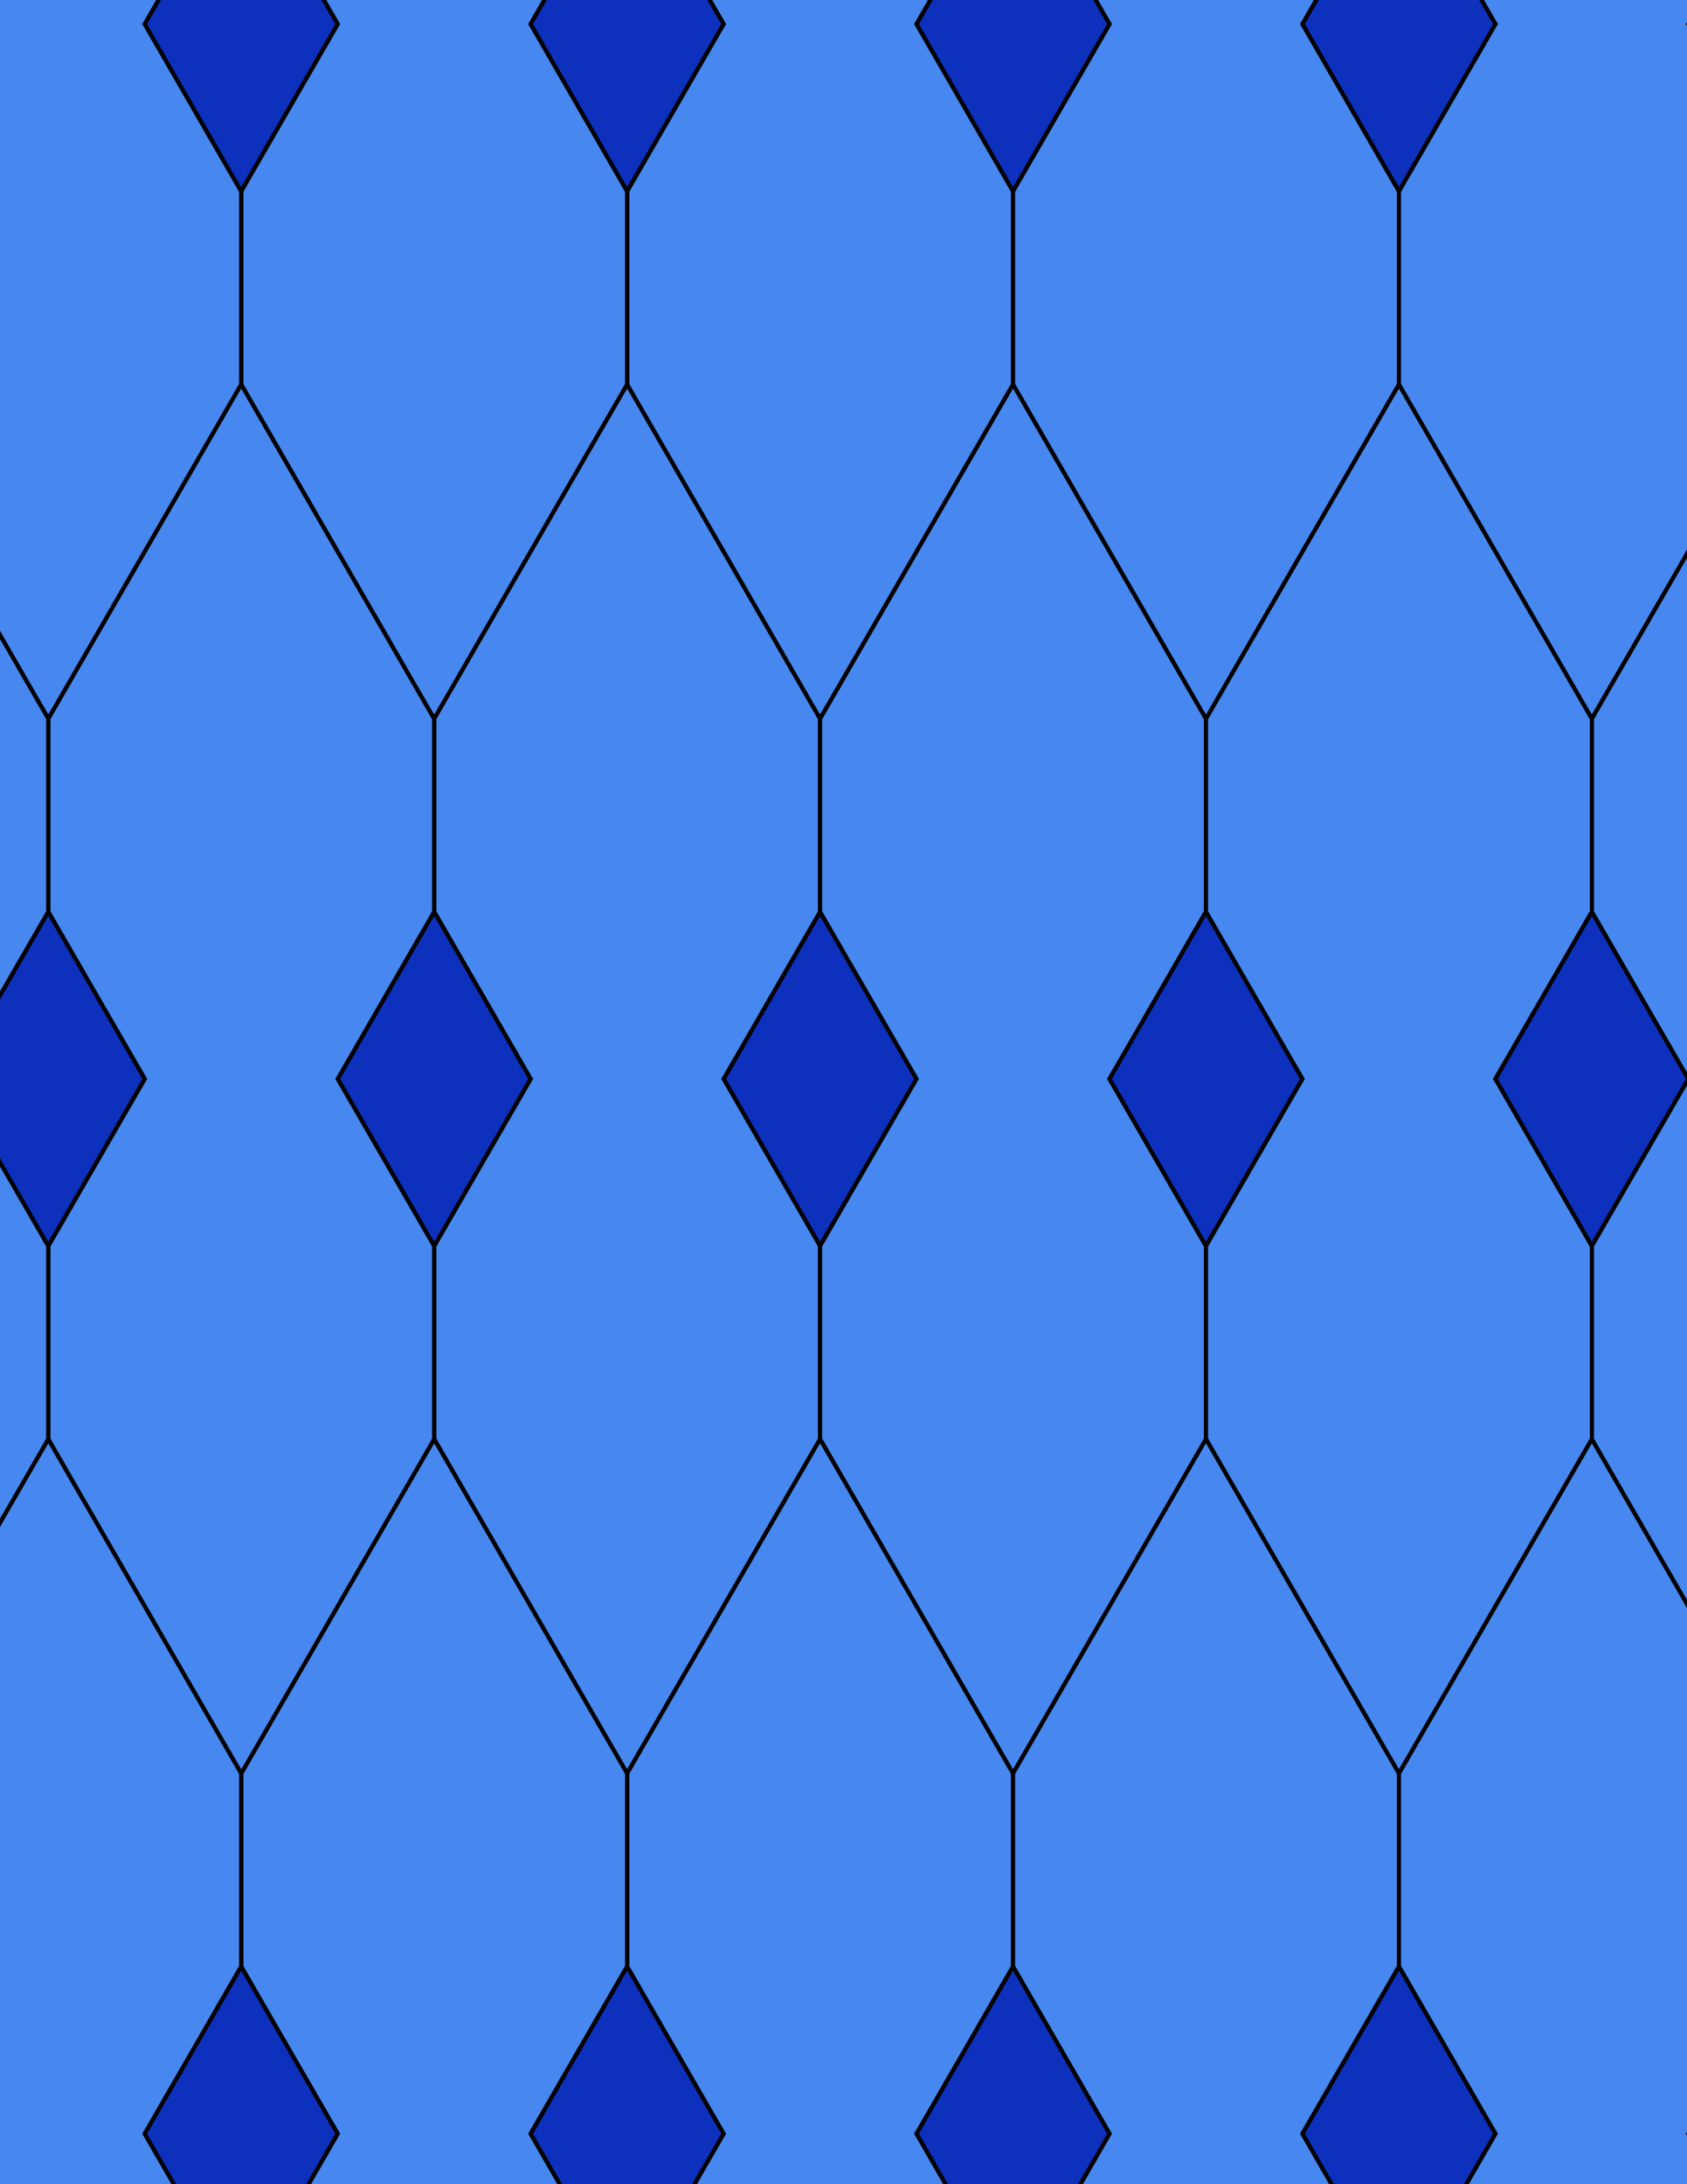 <svg xmlns="http://www.w3.org/2000/svg" xmlns:xlink="http://www.w3.org/1999/xlink" xmlns:inkscape="http://www.inkscape.org/namespaces/inkscape" version="1.1" width="612" height="792" viewBox="0 0 612 792">
<path transform="matrix(.1,0,0,-.1,0,792)" d="M2975 3401.7 3325 4007.9 2975 4614.1 2625 4007.9Z" fill="#0d30bd"/>
<path transform="matrix(.1,0,0,-.1,0,792)" stroke-width="15" stroke-linecap="butt" stroke-miterlimit="10" stroke-linejoin="miter" fill="none" stroke="#000000" d="M2975 3401.7 3325 4007.9 2975 4614.1 2625 4007.9Z"/>
<path transform="matrix(.1,0,0,-.1,0,792)" d="M2975 4614.1V5314.1L2275 6526.6 1575 5314.1V4614.1L1925 4007.9 1575 3401.7V2701.7L2275 1489.3 2975 2701.7V3401.7L2625 4007.9" fill="#4787f0"/>
<path transform="matrix(.1,0,0,-.1,0,792)" stroke-width="15" stroke-linecap="butt" stroke-miterlimit="10" stroke-linejoin="miter" fill="none" stroke="#000000" d="M2975 4614.1V5314.1L2275 6526.6 1575 5314.1V4614.1L1925 4007.9 1575 3401.7V2701.7L2275 1489.3 2975 2701.7V3401.7L2625 4007.9Z"/>
<path transform="matrix(.1,0,0,-.1,0,792)" d="M2975 4614.1 3325 4007.9 2975 3401.7V2701.7L3675 1489.3 4375 2701.7V3401.7L4025 4007.9 4375 4614.1V5314.1L3675 6526.6 2975 5314.1" fill="#4787f0"/>
<path transform="matrix(.1,0,0,-.1,0,792)" stroke-width="15" stroke-linecap="butt" stroke-miterlimit="10" stroke-linejoin="miter" fill="none" stroke="#000000" d="M2975 4614.1 3325 4007.9 2975 3401.7V2701.7L3675 1489.3 4375 2701.7V3401.7L4025 4007.9 4375 4614.1V5314.1L3675 6526.6 2975 5314.1Z"/>
<path transform="matrix(.1,0,0,-.1,0,792)" d="M2975 5314.1 3675 6526.6V7226.6L3325 7832.8 3675 8439V9139L2975 10351.5 2275 9139V8439L2625 7832.8 2275 7226.6V6526.6" fill="#4787f0"/>
<path transform="matrix(.1,0,0,-.1,0,792)" stroke-width="15" stroke-linecap="butt" stroke-miterlimit="10" stroke-linejoin="miter" fill="none" stroke="#000000" d="M2975 5314.1 3675 6526.6V7226.6L3325 7832.8 3675 8439V9139L2975 10351.5 2275 9139V8439L2625 7832.8 2275 7226.6V6526.6Z"/>
<path transform="matrix(.1,0,0,-.1,0,792)" d="M1925 4007.9 1575 4614.1 1225 4007.9 1575 3401.7Z" fill="#0d30bd"/>
<path transform="matrix(.1,0,0,-.1,0,792)" stroke-width="15" stroke-linecap="butt" stroke-miterlimit="10" stroke-linejoin="miter" fill="none" stroke="#000000" d="M1925 4007.9 1575 4614.1 1225 4007.9 1575 3401.7Z"/>
<path transform="matrix(.1,0,0,-.1,0,792)" d="M4025 4007.9 4375 3401.7 4725 4007.9 4375 4614.1Z" fill="#0d30bd"/>
<path transform="matrix(.1,0,0,-.1,0,792)" stroke-width="15" stroke-linecap="butt" stroke-miterlimit="10" stroke-linejoin="miter" fill="none" stroke="#000000" d="M4025 4007.9 4375 3401.7 4725 4007.9 4375 4614.1Z"/>
<path transform="matrix(.1,0,0,-.1,0,792)" d="M2975 2701.7 2275 1489.3V789.301L2625 183.102 2275-423.199V-1123.2L2975-2335.6 3675-1123.2V-423.199L3325 183.102 3675 789.301V1489.3" fill="#4787f0"/>
<path transform="matrix(.1,0,0,-.1,0,792)" stroke-width="15" stroke-linecap="butt" stroke-miterlimit="10" stroke-linejoin="miter" fill="none" stroke="#000000" d="M2975 2701.7 2275 1489.3V789.301L2625 183.102 2275-423.199V-1123.2L2975-2335.6 3675-1123.2V-423.199L3325 183.102 3675 789.301V1489.3Z"/>
<path transform="matrix(.1,0,0,-.1,0,792)" d="M1575 2701.7 875 1489.3V789.301L1225 183.102 875-423.199V-1123.2L1575-2335.6 2275-1123.2V-423.199L1925 183.102 2275 789.301V1489.3" fill="#4787f0"/>
<path transform="matrix(.1,0,0,-.1,0,792)" stroke-width="15" stroke-linecap="butt" stroke-miterlimit="10" stroke-linejoin="miter" fill="none" stroke="#000000" d="M1575 2701.7 875 1489.3V789.301L1225 183.102 875-423.199V-1123.2L1575-2335.6 2275-1123.2V-423.199L1925 183.102 2275 789.301V1489.3Z"/>
<path transform="matrix(.1,0,0,-.1,0,792)" d="M1575 3401.7 1225 4007.9 1575 4614.1V5314.1L875 6526.6 175 5314.1V4614.1L525 4007.9 175 3401.7V2701.7L875 1489.3 1575 2701.7" fill="#4787f0"/>
<path transform="matrix(.1,0,0,-.1,0,792)" stroke-width="15" stroke-linecap="butt" stroke-miterlimit="10" stroke-linejoin="miter" fill="none" stroke="#000000" d="M1575 3401.7 1225 4007.9 1575 4614.1V5314.1L875 6526.6 175 5314.1V4614.1L525 4007.9 175 3401.7V2701.7L875 1489.3 1575 2701.7Z"/>
<path transform="matrix(.1,0,0,-.1,0,792)" d="M1575 5314.1 2275 6526.6V7226.6L1925 7832.8 2275 8439V9139L1575 10351.5 875 9139V8439L1225 7832.8 875 7226.6V6526.6" fill="#4787f0"/>
<path transform="matrix(.1,0,0,-.1,0,792)" stroke-width="15" stroke-linecap="butt" stroke-miterlimit="10" stroke-linejoin="miter" fill="none" stroke="#000000" d="M1575 5314.1 2275 6526.6V7226.6L1925 7832.8 2275 8439V9139L1575 10351.5 875 9139V8439L1225 7832.8 875 7226.6V6526.6Z"/>
<path transform="matrix(.1,0,0,-.1,0,792)" d="M4375 2701.7 5075 1489.3 5775 2701.7V3401.7L5425 4007.9 5775 4614.1V5314.1L5075 6526.6 4375 5314.1V4614.1L4725 4007.9 4375 3401.7" fill="#4787f0"/>
<path transform="matrix(.1,0,0,-.1,0,792)" stroke-width="15" stroke-linecap="butt" stroke-miterlimit="10" stroke-linejoin="miter" fill="none" stroke="#000000" d="M4375 2701.7 5075 1489.3 5775 2701.7V3401.7L5425 4007.9 5775 4614.1V5314.1L5075 6526.6 4375 5314.1V4614.1L4725 4007.9 4375 3401.7Z"/>
<path transform="matrix(.1,0,0,-.1,0,792)" d="M4375 2701.7 3675 1489.3V789.301L4025 183.102 3675-423.199V-1123.2L4375-2335.6 5075-1123.2V-423.199L4725 183.102 5075 789.301V1489.3" fill="#4787f0"/>
<path transform="matrix(.1,0,0,-.1,0,792)" stroke-width="15" stroke-linecap="butt" stroke-miterlimit="10" stroke-linejoin="miter" fill="none" stroke="#000000" d="M4375 2701.7 3675 1489.3V789.301L4025 183.102 3675-423.199V-1123.2L4375-2335.6 5075-1123.2V-423.199L4725 183.102 5075 789.301V1489.3Z"/>
<path transform="matrix(.1,0,0,-.1,0,792)" d="M4375 5314.1 5075 6526.6V7226.6L4725 7832.8 5075 8439V9139L4375 10351.5 3675 9139V8439L4025 7832.8 3675 7226.6V6526.6" fill="#4787f0"/>
<path transform="matrix(.1,0,0,-.1,0,792)" stroke-width="15" stroke-linecap="butt" stroke-miterlimit="10" stroke-linejoin="miter" fill="none" stroke="#000000" d="M4375 5314.1 5075 6526.6V7226.6L4725 7832.8 5075 8439V9139L4375 10351.5 3675 9139V8439L4025 7832.8 3675 7226.6V6526.6Z"/>
<path transform="matrix(.1,0,0,-.1,0,792)" d="M5075 6526.6 5775 5314.1 6475 6526.6V7226.6L6125 7832.8 6475 8439V9139L5775 10351.5 5075 9139V8439L5425 7832.8 5075 7226.6" fill="#4787f0"/>
<path transform="matrix(.1,0,0,-.1,0,792)" stroke-width="15" stroke-linecap="butt" stroke-miterlimit="10" stroke-linejoin="miter" fill="none" stroke="#000000" d="M5075 6526.6 5775 5314.1 6475 6526.6V7226.6L6125 7832.8 6475 8439V9139L5775 10351.5 5075 9139V8439L5425 7832.8 5075 7226.6Z"/>
<path transform="matrix(.1,0,0,-.1,0,792)" d="M875 6526.6V7226.6L525 7832.8 875 8439V9139L175 10351.5-525 9139V8439L-175 7832.8-525 7226.6V6526.6L175 5314.1" fill="#4787f0"/>
<path transform="matrix(.1,0,0,-.1,0,792)" stroke-width="15" stroke-linecap="butt" stroke-miterlimit="10" stroke-linejoin="miter" fill="none" stroke="#000000" d="M875 6526.6V7226.6L525 7832.8 875 8439V9139L175 10351.5-525 9139V8439L-175 7832.8-525 7226.6V6526.6L175 5314.1Z"/>
<path transform="matrix(.1,0,0,-.1,0,792)" d="M875 1489.3 175 2701.7-525 1489.3V789.301L-175 183.102-525-423.199V-1123.2L175-2335.6 875-1123.2V-423.199L525 183.102 875 789.301" fill="#4787f0"/>
<path transform="matrix(.1,0,0,-.1,0,792)" stroke-width="15" stroke-linecap="butt" stroke-miterlimit="10" stroke-linejoin="miter" fill="none" stroke="#000000" d="M875 1489.3 175 2701.7-525 1489.3V789.301L-175 183.102-525-423.199V-1123.2L175-2335.6 875-1123.2V-423.199L525 183.102 875 789.301Z"/>
<path transform="matrix(.1,0,0,-.1,0,792)" d="M5075 1489.3V789.301L5425 183.102 5075-423.199V-1123.2L5775-2335.6 6475-1123.2V-423.199L6125 183.102 6475 789.301V1489.3L5775 2701.7" fill="#4787f0"/>
<path transform="matrix(.1,0,0,-.1,0,792)" stroke-width="15" stroke-linecap="butt" stroke-miterlimit="10" stroke-linejoin="miter" fill="none" stroke="#000000" d="M5075 1489.3V789.301L5425 183.102 5075-423.199V-1123.2L5775-2335.6 6475-1123.2V-423.199L6125 183.102 6475 789.301V1489.3L5775 2701.7Z"/>
<path transform="matrix(.1,0,0,-.1,0,792)" d="M5075 7226.6 5425 7832.8 5075 8439 4725 7832.8Z" fill="#0d30bd"/>
<path transform="matrix(.1,0,0,-.1,0,792)" stroke-width="15" stroke-linecap="butt" stroke-miterlimit="10" stroke-linejoin="miter" fill="none" stroke="#000000" d="M5075 7226.6 5425 7832.8 5075 8439 4725 7832.8Z"/>
<path transform="matrix(.1,0,0,-.1,0,792)" d="M3675 7226.6 4025 7832.8 3675 8439 3325 7832.8Z" fill="#0d30bd"/>
<path transform="matrix(.1,0,0,-.1,0,792)" stroke-width="15" stroke-linecap="butt" stroke-miterlimit="10" stroke-linejoin="miter" fill="none" stroke="#000000" d="M3675 7226.6 4025 7832.8 3675 8439 3325 7832.8Z"/>
<path transform="matrix(.1,0,0,-.1,0,792)" d="M2275 7226.6 2625 7832.8 2275 8439 1925 7832.8Z" fill="#0d30bd"/>
<path transform="matrix(.1,0,0,-.1,0,792)" stroke-width="15" stroke-linecap="butt" stroke-miterlimit="10" stroke-linejoin="miter" fill="none" stroke="#000000" d="M2275 7226.6 2625 7832.8 2275 8439 1925 7832.8Z"/>
<path transform="matrix(.1,0,0,-.1,0,792)" d="M875 7226.6 1225 7832.8 875 8439 525 7832.8Z" fill="#0d30bd"/>
<path transform="matrix(.1,0,0,-.1,0,792)" stroke-width="15" stroke-linecap="butt" stroke-miterlimit="10" stroke-linejoin="miter" fill="none" stroke="#000000" d="M875 7226.6 1225 7832.8 875 8439 525 7832.8Z"/>
<path transform="matrix(.1,0,0,-.1,0,792)" d="M525 4007.9 175 4614.1-175 4007.9 175 3401.7Z" fill="#0d30bd"/>
<path transform="matrix(.1,0,0,-.1,0,792)" stroke-width="15" stroke-linecap="butt" stroke-miterlimit="10" stroke-linejoin="miter" fill="none" stroke="#000000" d="M525 4007.9 175 4614.1-175 4007.9 175 3401.7Z"/>
<path transform="matrix(.1,0,0,-.1,0,792)" d="M5425 4007.9 5775 3401.7 6125 4007.9 5775 4614.1Z" fill="#0d30bd"/>
<path transform="matrix(.1,0,0,-.1,0,792)" stroke-width="15" stroke-linecap="butt" stroke-miterlimit="10" stroke-linejoin="miter" fill="none" stroke="#000000" d="M5425 4007.9 5775 3401.7 6125 4007.9 5775 4614.1Z"/>
<path transform="matrix(.1,0,0,-.1,0,792)" d="M875 789.301 525 183.102 875-423.199 1225 183.102Z" fill="#0d30bd"/>
<path transform="matrix(.1,0,0,-.1,0,792)" stroke-width="15" stroke-linecap="butt" stroke-miterlimit="10" stroke-linejoin="miter" fill="none" stroke="#000000" d="M875 789.301 525 183.102 875-423.199 1225 183.102Z"/>
<path transform="matrix(.1,0,0,-.1,0,792)" d="M2275 789.301 1925 183.102 2275-423.199 2625 183.102Z" fill="#0d30bd"/>
<path transform="matrix(.1,0,0,-.1,0,792)" stroke-width="15" stroke-linecap="butt" stroke-miterlimit="10" stroke-linejoin="miter" fill="none" stroke="#000000" d="M2275 789.301 1925 183.102 2275-423.199 2625 183.102Z"/>
<path transform="matrix(.1,0,0,-.1,0,792)" d="M3675 789.301 3325 183.102 3675-423.199 4025 183.102Z" fill="#0d30bd"/>
<path transform="matrix(.1,0,0,-.1,0,792)" stroke-width="15" stroke-linecap="butt" stroke-miterlimit="10" stroke-linejoin="miter" fill="none" stroke="#000000" d="M3675 789.301 3325 183.102 3675-423.199 4025 183.102Z"/>
<path transform="matrix(.1,0,0,-.1,0,792)" d="M5075 789.301 4725 183.102 5075-423.199 5425 183.102Z" fill="#0d30bd"/>
<path transform="matrix(.1,0,0,-.1,0,792)" stroke-width="15" stroke-linecap="butt" stroke-miterlimit="10" stroke-linejoin="miter" fill="none" stroke="#000000" d="M5075 789.301 4725 183.102 5075-423.199 5425 183.102Z"/>
<path transform="matrix(.1,0,0,-.1,0,792)" d="M5775 2701.7 6475 1489.3 7175 2701.7V3401.7L6825 4007.9 7175 4614.1V5314.1L6475 6526.6 5775 5314.1V4614.1L6125 4007.9 5775 3401.7" fill="#4787f0"/>
<path transform="matrix(.1,0,0,-.1,0,792)" stroke-width="15" stroke-linecap="butt" stroke-miterlimit="10" stroke-linejoin="miter" fill="none" stroke="#000000" d="M5775 2701.7 6475 1489.3 7175 2701.7V3401.7L6825 4007.9 7175 4614.1V5314.1L6475 6526.6 5775 5314.1V4614.1L6125 4007.9 5775 3401.7Z"/>
<path transform="matrix(.1,0,0,-.1,0,792)" d="M175 5314.1-525 6526.6-1225 5314.1V4614.1L-875 4007.9-1225 3401.7V2701.7L-525 1489.3 175 2701.7V3401.7L-175 4007.9 175 4614.1" fill="#4787f0"/>
<path transform="matrix(.1,0,0,-.1,0,792)" stroke-width="15" stroke-linecap="butt" stroke-miterlimit="10" stroke-linejoin="miter" fill="none" stroke="#000000" d="M175 5314.1-525 6526.6-1225 5314.1V4614.1L-875 4007.9-1225 3401.7V2701.7L-525 1489.3 175 2701.7V3401.7L-175 4007.9 175 4614.1Z"/>
<path transform="matrix(.1,0,0,-.1,0,792)" stroke-width="15" stroke-linecap="butt" stroke-miterlimit="10" stroke-linejoin="miter" fill="none" stroke="#000000" d="M6125 183.102 6475-423.199 6825 183.102 6475 789.301Z"/>
<path transform="matrix(.1,0,0,-.1,0,792)" stroke-width="15" stroke-linecap="butt" stroke-miterlimit="10" stroke-linejoin="miter" fill="none" stroke="#000000" d="M6125 7832.8 6475 7226.6 6825 7832.8 6475 8439Z"/>
</svg>
